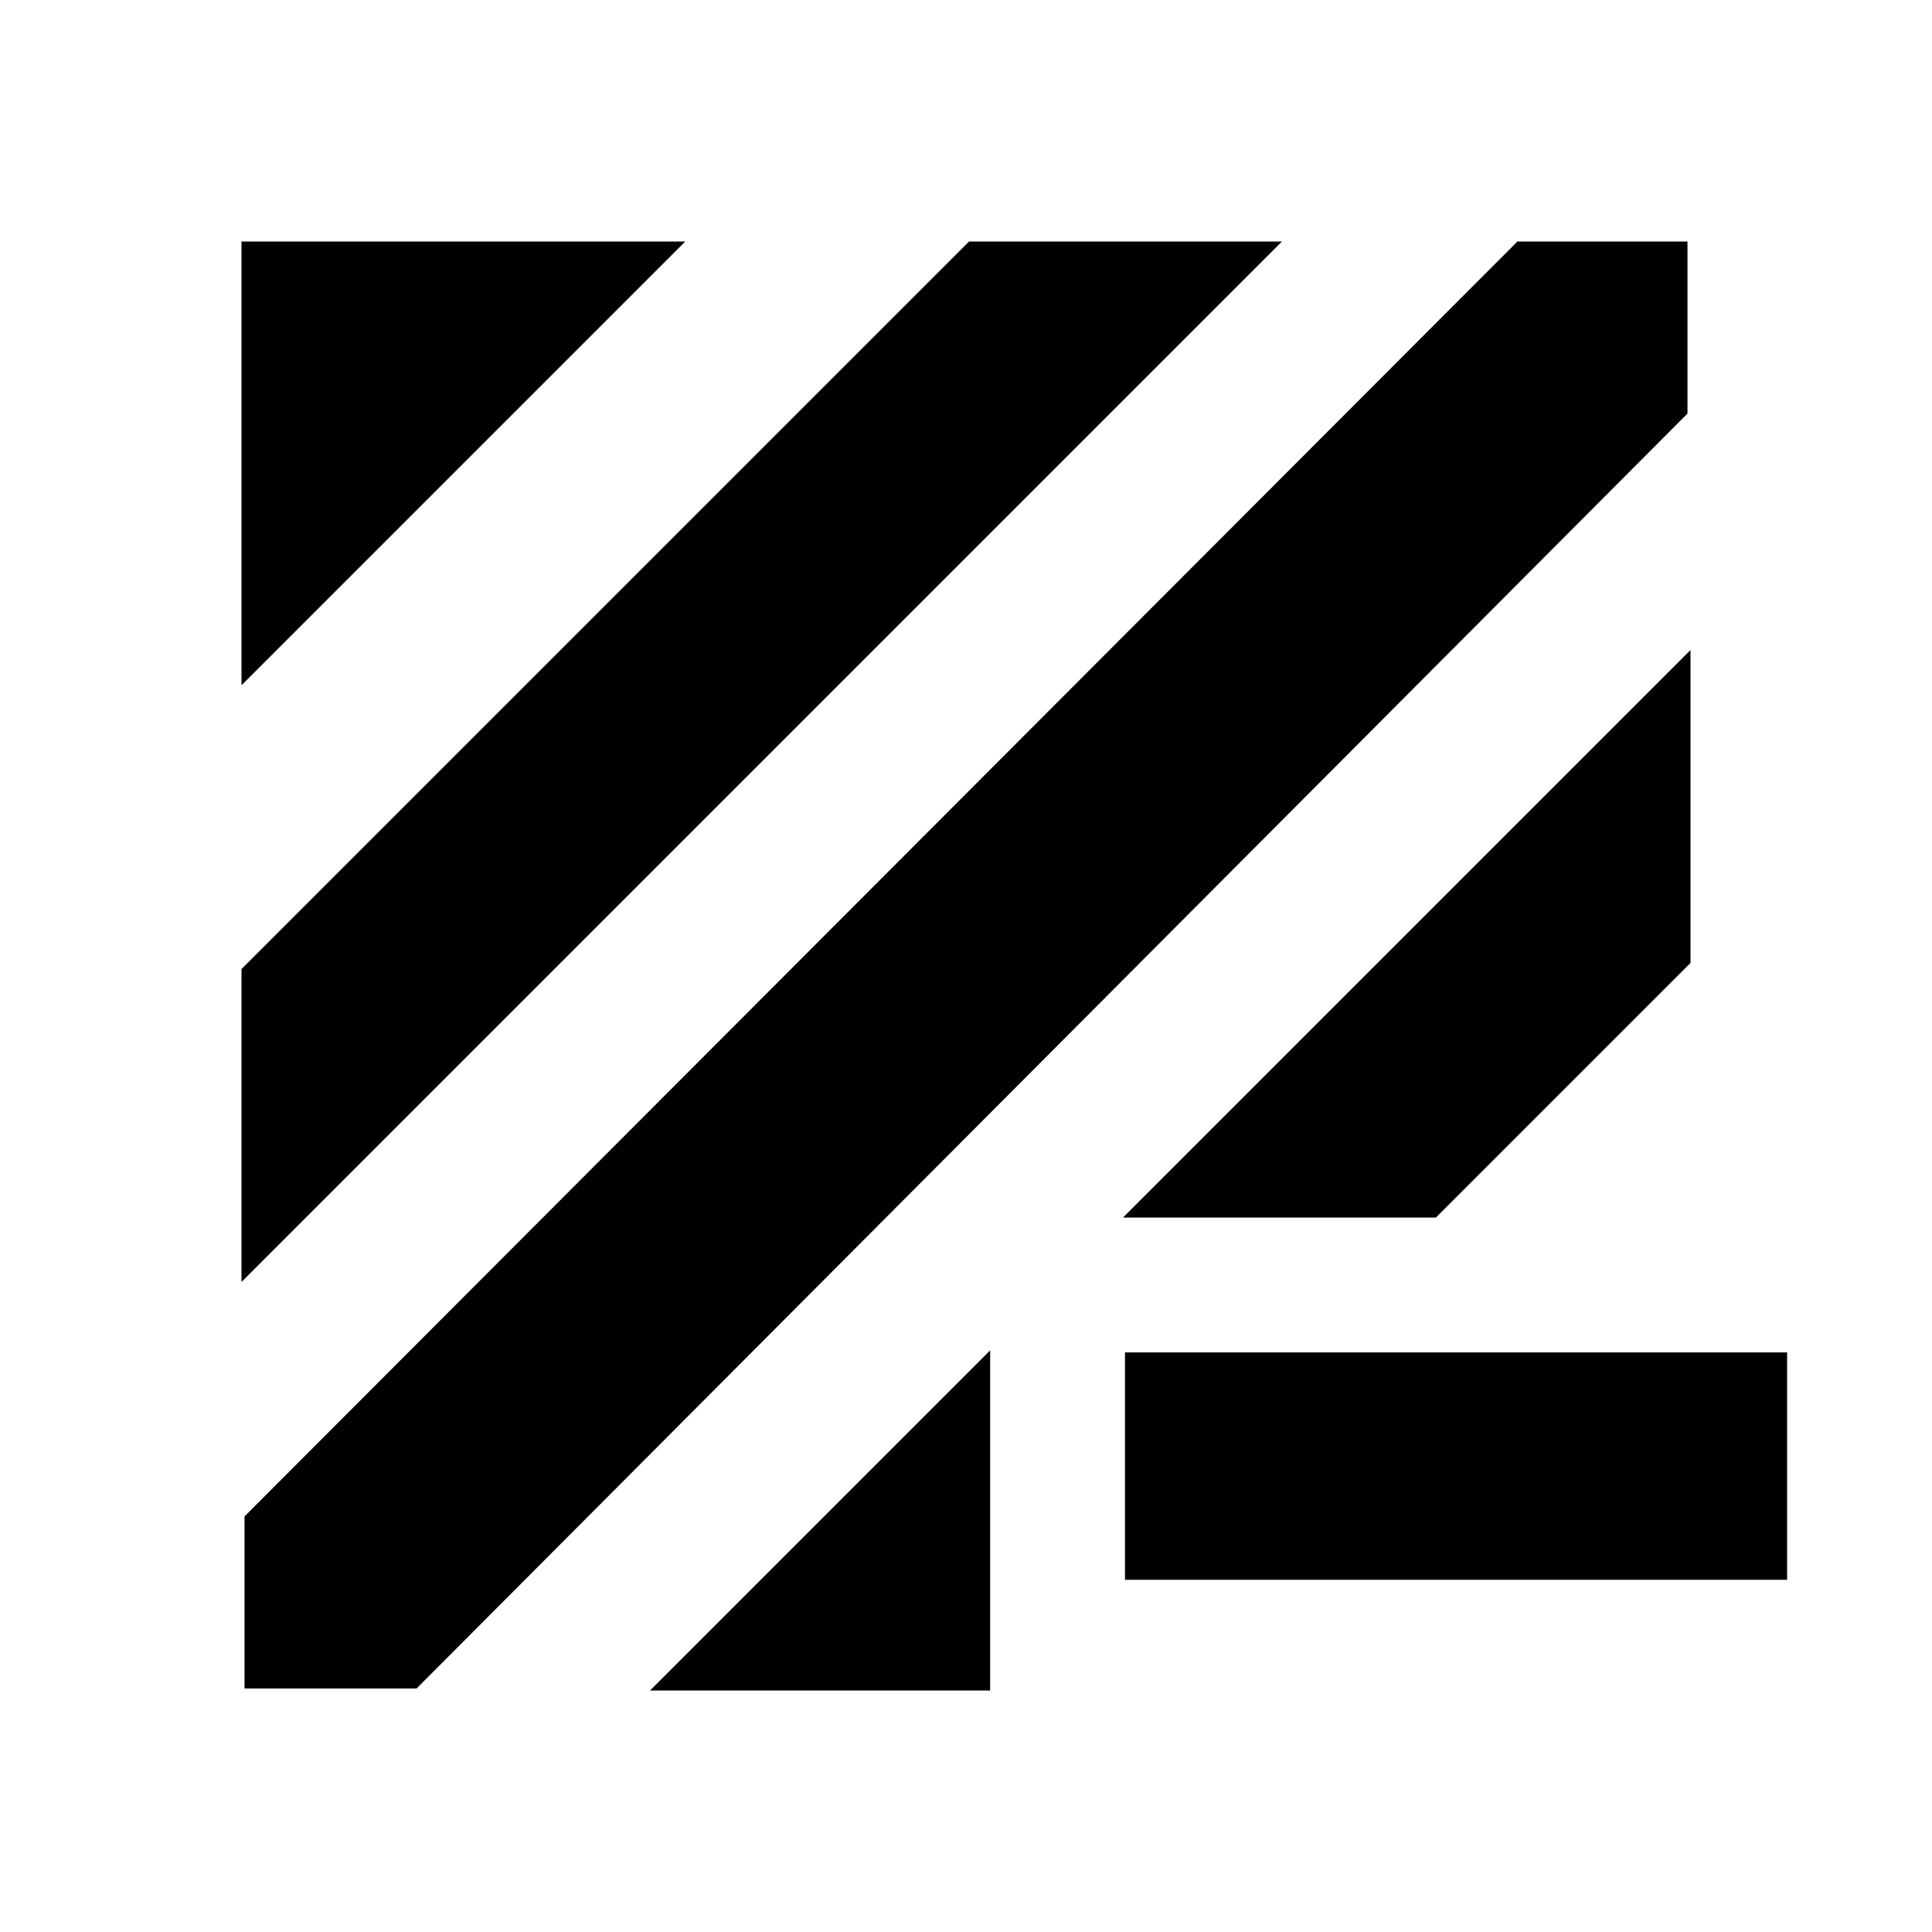<svg xmlns="http://www.w3.org/2000/svg" height="20" viewBox="0 -960 960 960" width="20"><path d="M207-121h-85.5v-85.5L754-840h84.5v85.5L207-121Zm116 1 169-169v169H323Zm236-55v-113h329v113H559ZM120-323v-155.5L481.5-840H637L120-323Zm438-32 282-282v155.5L713.5-355H558ZM120-619.5V-840h220.5L120-619.5Z"/></svg>